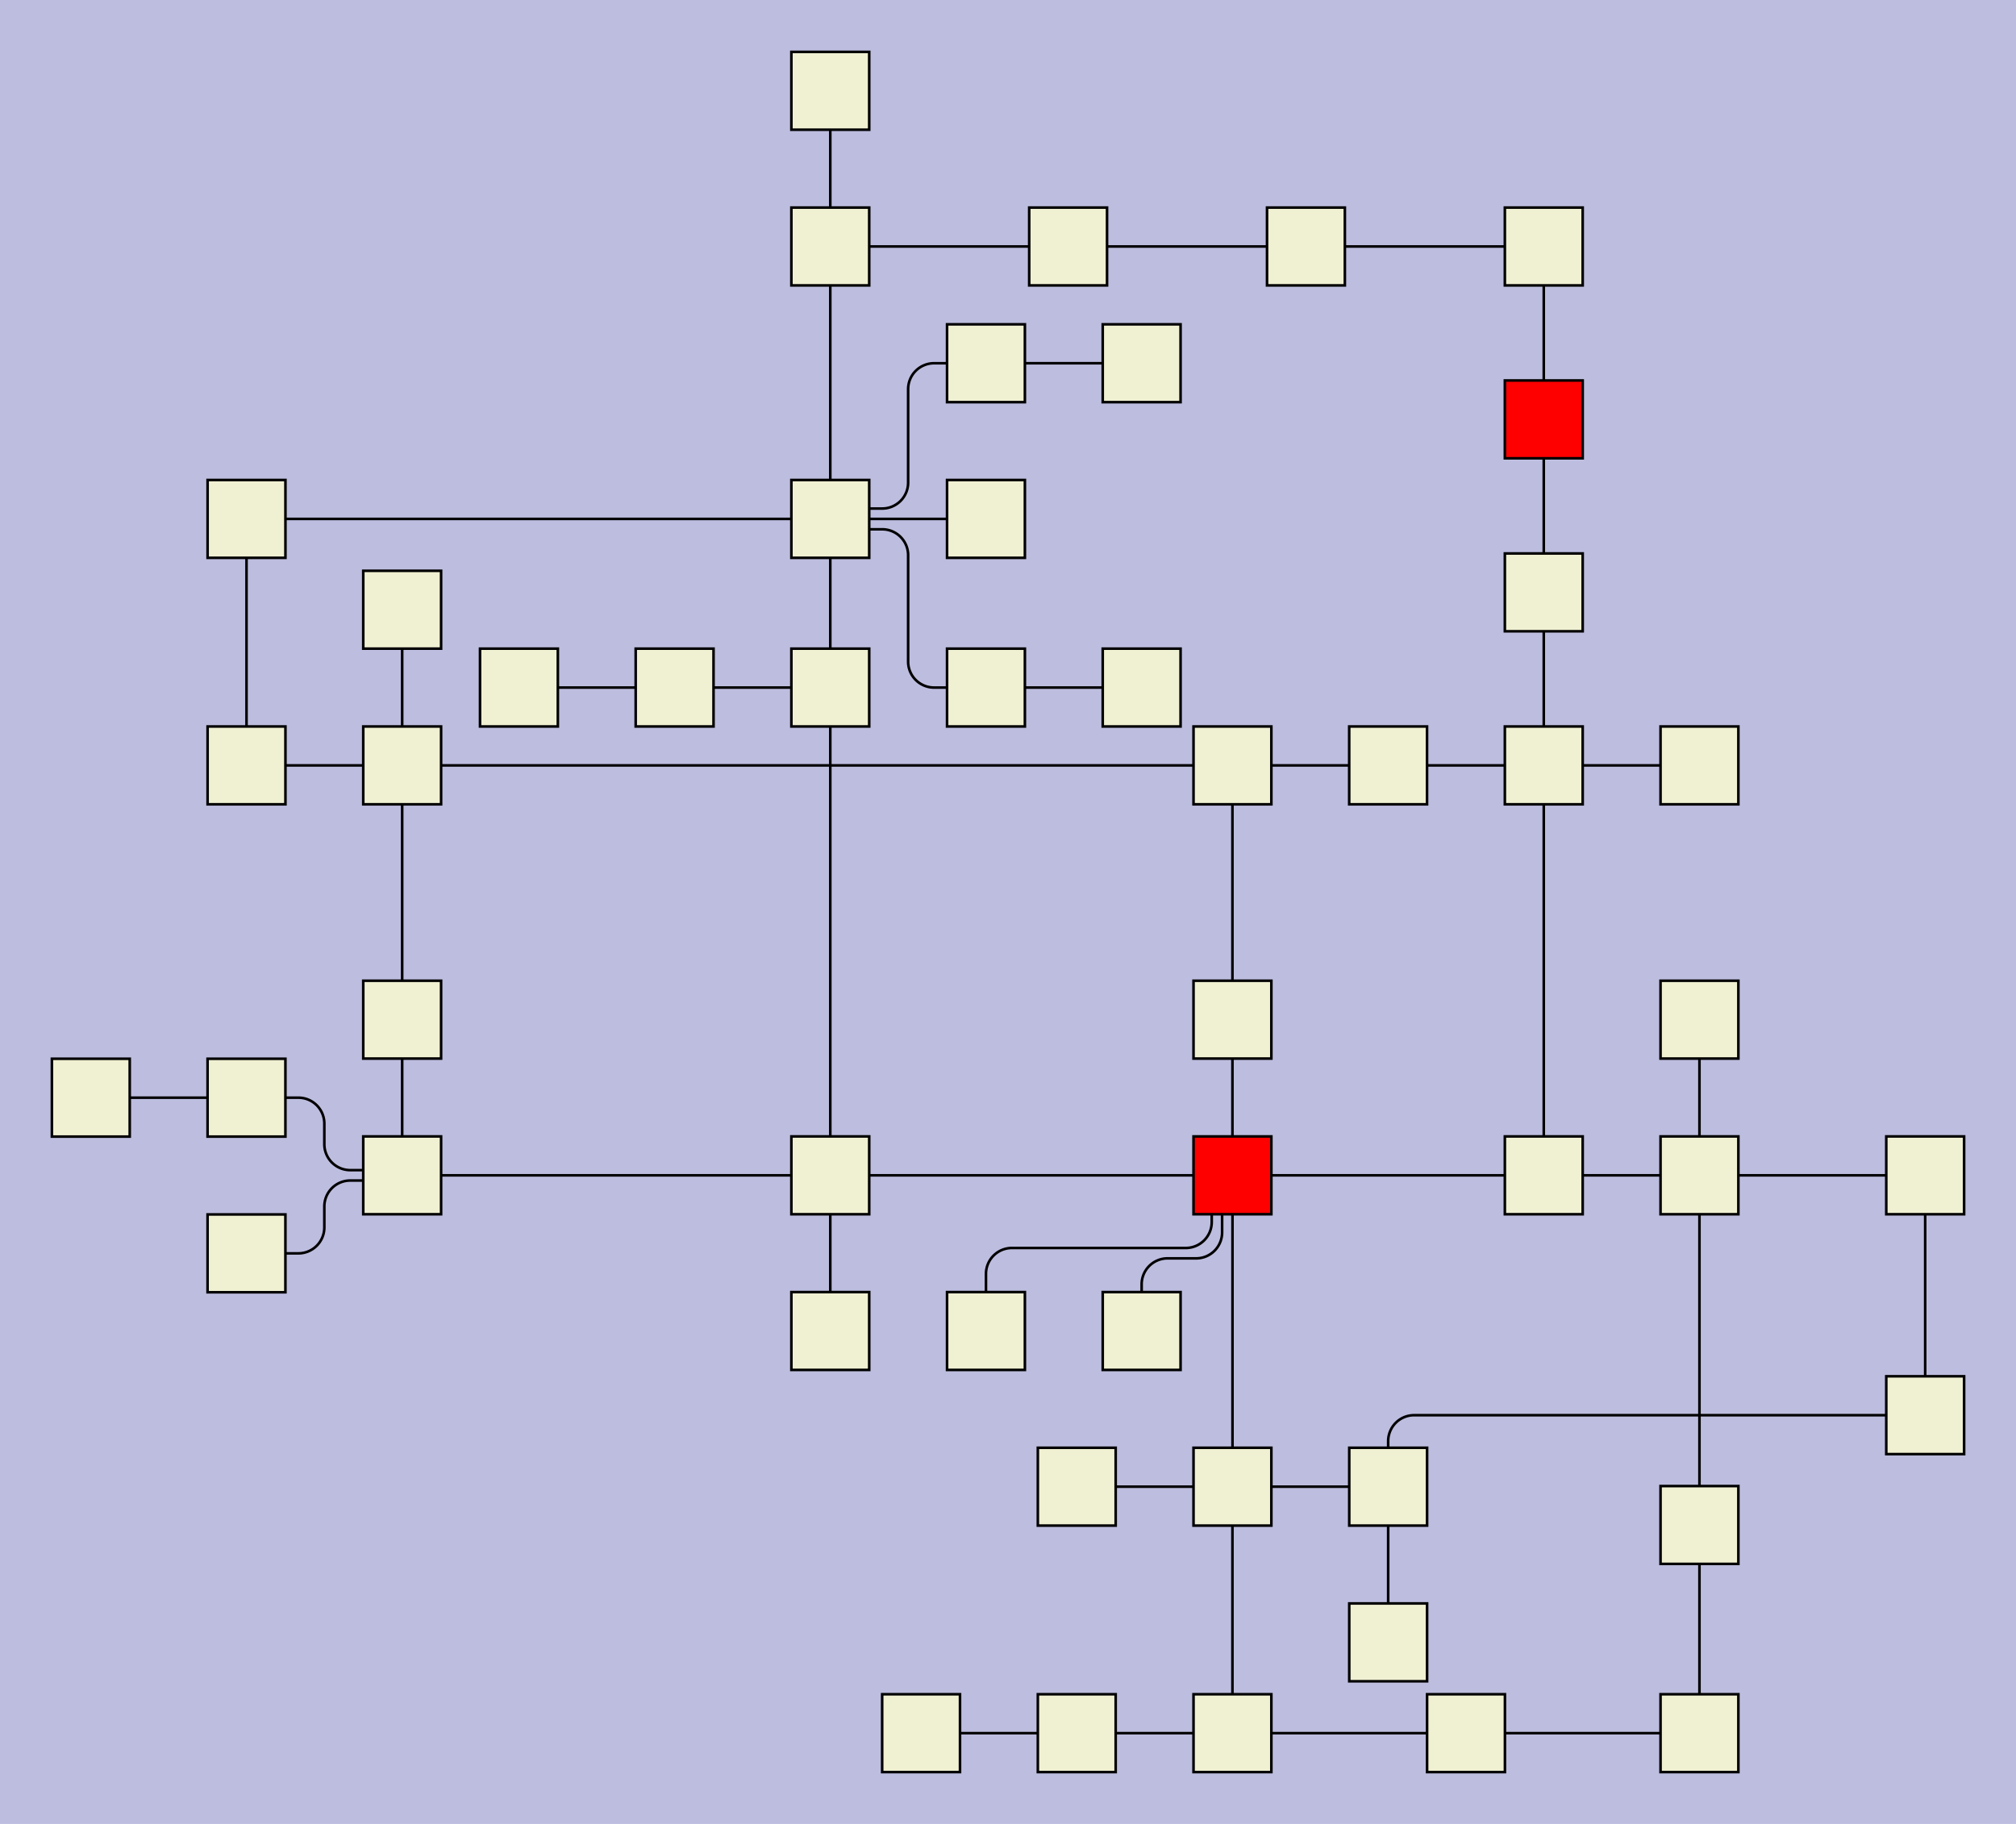 <?xml version="1.0" encoding="UTF-8"?>
<svg id="canvasSVG" xmlns="http://www.w3.org/2000/svg" width="776.98px" height="703.0px">
<rect x="0" y="0" width="776.98" height="703.0" stroke="none" stroke-width="1" id="" onclick="null" fill="#bdbddf"/>
<g id="outerGroup">
<g transform="translate(20.00,20.00),scale(1.00),translate(-15.00,-15.00)">
    <path d="M 315.00,260 V 195.00 a 0.00,0.00 0 0,1 0.00,-0.00L 315.00,195" stroke="black" stroke-width="1" fill="none"/>
    <path d="M 589.98,90 H 498.32 a 0.00,0.00 0 0,0 -0.00,0.00L 498.32,90" stroke="black" stroke-width="1" fill="none"/>
    <path d="M 195.00,260 H 255.00 a 0.00,0.00 0 0,1 0.00,0.00L 255.00,260" stroke="black" stroke-width="1" fill="none"/>
    <path d="M 406.66,90 H 315.00 a 0.00,0.00 0 0,0 -0.00,0.00L 315.00,90" stroke="black" stroke-width="1" fill="none"/>
    <path d="M 150.00,388 V 448.00 a 0.00,0.00 0 0,0 0.00,0.00L 150.00,448" stroke="black" stroke-width="1" fill="none"/>
    <path d="M 90.01,290 V 195.00 a 0.00,0.00 0 0,1 0.00,-0.00L 90.01,195" stroke="black" stroke-width="1" fill="none"/>
    <path d="M 375.00,195 H 315.00 a 0.00,0.00 0 0,0 -0.00,0.00L 315.00,195" stroke="black" stroke-width="1" fill="none"/>
    <path d="M 649.98,388 V 448.00 a 0.00,0.00 0 0,0 0.00,0.00L 649.98,448" stroke="black" stroke-width="1" fill="none"/>
    <path d="M 30.00,418.07 H 90.00 a 0.00,0.00 0 0,1 0.00,0.00L 90.00,418.07" stroke="black" stroke-width="1" fill="none"/>
    <path d="M 649.98,448 H 589.98 a 0.00,0.00 0 0,0 -0.00,0.00L 589.98,448" stroke="black" stroke-width="1" fill="none"/>
    <path d="M 649.98,582.76 V 448.00 a 0.00,0.00 0 0,1 0.00,-0.00L 649.98,448" stroke="black" stroke-width="1" fill="none"/>
    <path d="M 315.00,90 V 195.00 a 0.00,0.00 0 0,0 0.00,0.00L 315.00,195" stroke="black" stroke-width="1" fill="none"/>
    <path d="M 375.00,135 H 355.00 a 10.00,10.00 0 0,0 -10.00,10.00 V 181.00 a 10.00,10.00 0 0,1 -10.00,10.00 H 317.00 a 2.00,2.00 0 0,0 -2.00,2.00L 315.00,195" stroke="black" stroke-width="1" fill="none"/>
    <path d="M 649.98,663 H 560.01 a 0.00,0.00 0 0,0 -0.00,0.00L 560.01,663" stroke="black" stroke-width="1" fill="none"/>
    <path d="M 435.00,135 H 375.00 a 0.00,0.00 0 0,0 -0.00,0.00L 375.00,135" stroke="black" stroke-width="1" fill="none"/>
    <path d="M 589.98,223.31 V 290.00 a 0.00,0.00 0 0,0 0.00,0.00L 589.98,290" stroke="black" stroke-width="1" fill="none"/>
    <path d="M 649.98,290 H 589.98 a 0.00,0.00 0 0,0 -0.00,0.00L 589.98,290" stroke="black" stroke-width="1" fill="none"/>
    <path d="M 736.98,540.45 V 448.00 a 0.00,0.00 0 0,1 0.00,-0.00L 736.98,448" stroke="black" stroke-width="1" fill="none"/>
    <path d="M 315.00,448 V 260.00 a 0.00,0.00 0 0,1 0.00,-0.00L 315.00,260" stroke="black" stroke-width="1" fill="none"/>
    <path d="M 498.32,90 H 406.66 a 0.00,0.00 0 0,0 -0.00,0.00L 406.66,90" stroke="black" stroke-width="1" fill="none"/>
    <path d="M 530.01,628 V 568.00 a 0.00,0.00 0 0,1 0.00,-0.00L 530.01,568" stroke="black" stroke-width="1" fill="none"/>
    <path d="M 255.00,260 H 315.00 a 0.00,0.00 0 0,1 0.00,0.00L 315.00,260" stroke="black" stroke-width="1" fill="none"/>
    <path d="M 90.00,478.07 H 110.00 a 10.00,10.00 0 0,0 10.00,-10.00 V 460.00 a 10.00,10.00 0 0,1 10.00,-10.00 H 149.00 a 1.00,1.00 0 0,0 1.00,-1.00L 150.00,448" stroke="black" stroke-width="1" fill="none"/>
    <path d="M 375.00,260 H 355.00 a 10.00,10.00 0 0,1 -10.00,-10.00 V 209.00 a 10.00,10.00 0 0,0 -10.00,-10.00 H 317.00 a 2.00,2.00 0 0,1 -2.00,-2.00L 315.00,195" stroke="black" stroke-width="1" fill="none"/>
    <path d="M 649.98,663 V 582.76 a 0.00,0.00 0 0,1 0.00,-0.00L 649.98,582.76" stroke="black" stroke-width="1" fill="none"/>
    <path d="M 736.98,448 H 649.98 a 0.00,0.00 0 0,0 -0.00,0.00L 649.98,448" stroke="black" stroke-width="1" fill="none"/>
    <path d="M 469.99,388 V 448.00 a 0.00,0.00 0 0,0 0.00,0.00L 469.99,448" stroke="black" stroke-width="1" fill="none"/>
    <path d="M 435.00,260 H 375.00 a 0.00,0.00 0 0,0 -0.00,0.00L 375.00,260" stroke="black" stroke-width="1" fill="none"/>
    <path d="M 409.99,663 H 469.99 a 0.00,0.00 0 0,1 0.00,0.00L 469.99,663" stroke="black" stroke-width="1" fill="none"/>
    <path d="M 529.99,290 H 469.99 a 0.00,0.00 0 0,0 -0.00,0.00L 469.99,290" stroke="black" stroke-width="1" fill="none"/>
    <path d="M 529.99,290 H 589.98 a 0.00,0.00 0 0,1 0.00,0.00L 589.98,290" stroke="black" stroke-width="1" fill="none"/>
    <path d="M 530.01,568 V 550.45 a 10.00,10.00 0 0,1 10.00,-10.00 H 736.98 a 0.00,0.00 0 0,1 0.00,0.00L 736.98,540.45" stroke="black" stroke-width="1" fill="none"/>
    <path d="M 150.00,230 V 290.00 a 0.00,0.00 0 0,0 0.00,0.00L 150.00,290" stroke="black" stroke-width="1" fill="none"/>
    <path d="M 349.99,663 H 409.99 a 0.00,0.00 0 0,1 0.00,0.00L 409.99,663" stroke="black" stroke-width="1" fill="none"/>
    <path d="M 560.01,663 H 469.99 a 0.00,0.00 0 0,0 -0.00,0.00L 469.99,663" stroke="black" stroke-width="1" fill="none"/>
    <path d="M 469.99,448 H 315.00 a 0.00,0.00 0 0,0 -0.00,0.00L 315.00,448" stroke="black" stroke-width="1" fill="none"/>
    <path d="M 90.00,418.07 H 110.00 a 10.00,10.00 0 0,1 10.00,10.00 V 436.00 a 10.00,10.00 0 0,0 10.00,10.00 H 149.00 a 1.00,1.00 0 0,1 1.00,1.00L 150.00,448" stroke="black" stroke-width="1" fill="none"/>
    <path d="M 589.98,156.64 V 90.00 a 0.00,0.00 0 0,1 0.00,-0.00L 589.98,90" stroke="black" stroke-width="1" fill="none"/>
    <path d="M 589.98,290 V 448.00 a 0.00,0.00 0 0,0 0.00,0.00L 589.98,448" stroke="black" stroke-width="1" fill="none"/>
    <path d="M 469.99,568 H 470.00 a 0.01,0.01 0 0,0 0.01,-0.01 V 448.01 a 0.01,0.01 0 0,0 -0.01,-0.01L 469.99,448" stroke="black" stroke-width="1" fill="none"/>
    <path d="M 90.01,195 H 315.00 a 0.00,0.00 0 0,1 0.00,0.00L 315.00,195" stroke="black" stroke-width="1" fill="none"/>
    <path d="M 409.99,568 H 469.99 a 0.00,0.00 0 0,1 0.00,0.00L 469.99,568" stroke="black" stroke-width="1" fill="none"/>
    <path d="M 150.00,448 H 315.00 a 0.00,0.00 0 0,1 0.00,0.00L 315.00,448" stroke="black" stroke-width="1" fill="none"/>
    <path d="M 150.00,290 H 90.01 a 0.00,0.00 0 0,0 -0.00,0.00L 90.01,290" stroke="black" stroke-width="1" fill="none"/>
    <path d="M 315.00,508 V 448.00 a 0.00,0.00 0 0,1 0.00,-0.00L 315.00,448" stroke="black" stroke-width="1" fill="none"/>
    <path d="M 150.00,290 V 388.00 a 0.00,0.00 0 0,0 0.00,0.00L 150.00,388" stroke="black" stroke-width="1" fill="none"/>
    <path d="M 375.00,508 V 486.00 a 10.00,10.00 0 0,1 10.00,-10.00 H 452.01 a 10.00,10.00 0 0,0 10.00,-10.00 V 451.99 a 3.99,3.99 0 0,1 3.99,-3.99L 469.99,448" stroke="black" stroke-width="1" fill="none"/>
    <path d="M 315.00,30 V 90.00 a 0.00,0.00 0 0,0 0.00,0.00L 315.00,90" stroke="black" stroke-width="1" fill="none"/>
    <path d="M 469.99,568 H 530.01 a 0.00,0.00 0 0,1 0.00,0.00L 530.01,568" stroke="black" stroke-width="1" fill="none"/>
    <path d="M 589.98,156.64 V 223.31 a 0.00,0.00 0 0,0 0.00,0.00L 589.98,223.31" stroke="black" stroke-width="1" fill="none"/>
    <path d="M 589.98,448 H 469.99 a 0.00,0.00 0 0,0 -0.00,0.00L 469.99,448" stroke="black" stroke-width="1" fill="none"/>
    <path d="M 469.99,290 H 310.00 a 0.00,0.00 0 0,0 -0.00,0.00 H 150.00 a 0.00,0.00 0 0,0 -0.00,0.00L 150.00,290" stroke="black" stroke-width="1" fill="none"/>
    <path d="M 469.99,663 V 568.00 a 0.00,0.00 0 0,1 0.00,-0.00L 469.99,568" stroke="black" stroke-width="1" fill="none"/>
    <path d="M 435.00,508 V 490.00 a 10.00,10.00 0 0,1 10.00,-10.00 H 456.01 a 10.00,10.00 0 0,0 10.00,-10.00 V 449.99 a 1.99,1.99 0 0,1 1.99,-1.99L 469.99,448" stroke="black" stroke-width="1" fill="none"/>
    <path d="M 469.99,388 V 290.00 a 0.00,0.00 0 0,1 0.00,-0.00L 469.99,290" stroke="black" stroke-width="1" fill="none"/>
    <rect x="300.0" y="180.0" width="30.0" height="30.0" stroke="black" stroke-width="1" id="node0" onclick="ow3.nodeClick(this)" fill="#f0f0d2"/>

    <rect x="300.0" y="245.0" width="30.0" height="30.0" stroke="black" stroke-width="1" id="node1" onclick="ow3.nodeClick(this)" fill="#f0f0d2"/>

    <rect x="300.0" y="433.0" width="30.0" height="30.0" stroke="black" stroke-width="1" id="node2" onclick="ow3.nodeClick(this)" fill="#f0f0d2"/>

    <rect x="454.99" y="433.0" width="30.0" height="30.0" stroke="black" stroke-width="1" id="node3" onclick="ow3.nodeClick(this)" fill="#f00"/>

    <rect x="574.98" y="433.0" width="30.0" height="30.0" stroke="black" stroke-width="1" id="node4" onclick="ow3.nodeClick(this)" fill="#f0f0d2"/>

    <rect x="634.98" y="433.0" width="30.0" height="30.0" stroke="black" stroke-width="1" id="node5" onclick="ow3.nodeClick(this)" fill="#f0f0d2"/>

    <rect x="454.99" y="553.0" width="30.0" height="30.0" stroke="black" stroke-width="1" id="node6" onclick="ow3.nodeClick(this)" fill="#f0f0d2"/>

    <rect x="721.98" y="433.0" width="30.0" height="30.0" stroke="black" stroke-width="1" id="node7" onclick="ow3.nodeClick(this)" fill="#f0f0d2"/>

    <rect x="75.01" y="180.0" width="30.0" height="30.0" stroke="black" stroke-width="1" id="node8" onclick="ow3.nodeClick(this)" fill="#f0f0d2"/>

    <rect x="634.98" y="373.0" width="30.0" height="30.0" stroke="black" stroke-width="1" id="node9" onclick="ow3.nodeClick(this)" fill="#f0f0d2"/>

    <rect x="360.0" y="120.0" width="30.0" height="30.0" stroke="black" stroke-width="1" id="node10" onclick="ow3.nodeClick(this)" fill="#f0f0d2"/>

    <rect x="135.0" y="433.0" width="30.0" height="30.0" stroke="black" stroke-width="1" id="node11" onclick="ow3.nodeClick(this)" fill="#f0f0d2"/>

    <rect x="454.99" y="648.0" width="30.0" height="30.0" stroke="black" stroke-width="1" id="node12" onclick="ow3.nodeClick(this)" fill="#f0f0d2"/>

    <rect x="574.98" y="275.0" width="30.0" height="30.0" stroke="black" stroke-width="1" id="node13" onclick="ow3.nodeClick(this)" fill="#f0f0d2"/>

    <rect x="240.0" y="245.0" width="30.0" height="30.0" stroke="black" stroke-width="1" id="node14" onclick="ow3.nodeClick(this)" fill="#f0f0d2"/>

    <rect x="75.0" y="403.07" width="30.0" height="30.0" stroke="black" stroke-width="1" id="node15" onclick="ow3.nodeClick(this)" fill="#f0f0d2"/>

    <rect x="514.99" y="275.0" width="30.0" height="30.0" stroke="black" stroke-width="1" id="node16" onclick="ow3.nodeClick(this)" fill="#f0f0d2"/>

    <rect x="300.0" y="75.0" width="30.0" height="30.0" stroke="black" stroke-width="1" id="node17" onclick="ow3.nodeClick(this)" fill="#f0f0d2"/>

    <rect x="360.0" y="180.0" width="30.0" height="30.0" stroke="black" stroke-width="1" id="node18" onclick="ow3.nodeClick(this)" fill="#f0f0d2"/>

    <rect x="721.98" y="525.45" width="30.0" height="30.0" stroke="black" stroke-width="1" id="node19" onclick="ow3.nodeClick(this)" fill="#f0f0d2"/>

    <rect x="360.0" y="245.0" width="30.0" height="30.0" stroke="black" stroke-width="1" id="node20" onclick="ow3.nodeClick(this)" fill="#f0f0d2"/>

    <rect x="420.0" y="493.0" width="30.0" height="30.0" stroke="black" stroke-width="1" id="node21" onclick="ow3.nodeClick(this)" fill="#f0f0d2"/>

    <rect x="300.0" y="493.0" width="30.0" height="30.0" stroke="black" stroke-width="1" id="node22" onclick="ow3.nodeClick(this)" fill="#f0f0d2"/>

    <rect x="391.66" y="75.0" width="30.0" height="30.0" stroke="black" stroke-width="1" id="node23" onclick="ow3.nodeClick(this)" fill="#f0f0d2"/>

    <rect x="634.98" y="567.76" width="30.0" height="30.0" stroke="black" stroke-width="1" id="node24" onclick="ow3.nodeClick(this)" fill="#f0f0d2"/>

    <rect x="360.0" y="493.0" width="30.0" height="30.0" stroke="black" stroke-width="1" id="node25" onclick="ow3.nodeClick(this)" fill="#f0f0d2"/>

    <rect x="394.99" y="648.0" width="30.0" height="30.0" stroke="black" stroke-width="1" id="node26" onclick="ow3.nodeClick(this)" fill="#f0f0d2"/>

    <rect x="15.0" y="403.07" width="30.0" height="30.0" stroke="black" stroke-width="1" id="node27" onclick="ow3.nodeClick(this)" fill="#f0f0d2"/>

    <rect x="634.98" y="275.0" width="30.0" height="30.0" stroke="black" stroke-width="1" id="node28" onclick="ow3.nodeClick(this)" fill="#f0f0d2"/>

    <rect x="420.0" y="120.0" width="30.0" height="30.0" stroke="black" stroke-width="1" id="node29" onclick="ow3.nodeClick(this)" fill="#f0f0d2"/>

    <rect x="454.99" y="373.0" width="30.0" height="30.0" stroke="black" stroke-width="1" id="node30" onclick="ow3.nodeClick(this)" fill="#f0f0d2"/>

    <rect x="515.01" y="553.0" width="30.0" height="30.0" stroke="black" stroke-width="1" id="node31" onclick="ow3.nodeClick(this)" fill="#f0f0d2"/>

    <rect x="75.01" y="275.0" width="30.0" height="30.0" stroke="black" stroke-width="1" id="node32" onclick="ow3.nodeClick(this)" fill="#f0f0d2"/>

    <rect x="574.98" y="208.31" width="30.0" height="30.0" stroke="black" stroke-width="1" id="node33" onclick="ow3.nodeClick(this)" fill="#f0f0d2"/>

    <rect x="135.0" y="275.0" width="30.0" height="30.0" stroke="black" stroke-width="1" id="node34" onclick="ow3.nodeClick(this)" fill="#f0f0d2"/>

    <rect x="75.0" y="463.07" width="30.0" height="30.0" stroke="black" stroke-width="1" id="node35" onclick="ow3.nodeClick(this)" fill="#f0f0d2"/>

    <rect x="454.99" y="275.0" width="30.0" height="30.0" stroke="black" stroke-width="1" id="node36" onclick="ow3.nodeClick(this)" fill="#f0f0d2"/>

    <rect x="483.32" y="75.0" width="30.0" height="30.0" stroke="black" stroke-width="1" id="node37" onclick="ow3.nodeClick(this)" fill="#f0f0d2"/>

    <rect x="135.0" y="373.0" width="30.0" height="30.0" stroke="black" stroke-width="1" id="node38" onclick="ow3.nodeClick(this)" fill="#f0f0d2"/>

    <rect x="574.98" y="75.0" width="30.0" height="30.0" stroke="black" stroke-width="1" id="node39" onclick="ow3.nodeClick(this)" fill="#f0f0d2"/>

    <rect x="300.0" y="15.0" width="30.0" height="30.0" stroke="black" stroke-width="1" id="node40" onclick="ow3.nodeClick(this)" fill="#f0f0d2"/>

    <rect x="545.01" y="648.0" width="30.0" height="30.0" stroke="black" stroke-width="1" id="node41" onclick="ow3.nodeClick(this)" fill="#f0f0d2"/>

    <rect x="515.01" y="613.0" width="30.0" height="30.0" stroke="black" stroke-width="1" id="node42" onclick="ow3.nodeClick(this)" fill="#f0f0d2"/>

    <rect x="180.0" y="245.0" width="30.0" height="30.0" stroke="black" stroke-width="1" id="node43" onclick="ow3.nodeClick(this)" fill="#f0f0d2"/>

    <rect x="420.0" y="245.0" width="30.0" height="30.0" stroke="black" stroke-width="1" id="node44" onclick="ow3.nodeClick(this)" fill="#f0f0d2"/>

    <rect x="334.99" y="648.0" width="30.0" height="30.0" stroke="black" stroke-width="1" id="node45" onclick="ow3.nodeClick(this)" fill="#f0f0d2"/>

    <rect x="574.98" y="141.64" width="30.0" height="30.0" stroke="black" stroke-width="1" id="node46" onclick="ow3.nodeClick(this)" fill="#f00"/>

    <rect x="135.0" y="215.0" width="30.0" height="30.0" stroke="black" stroke-width="1" id="node47" onclick="ow3.nodeClick(this)" fill="#f0f0d2"/>

    <rect x="394.99" y="553.0" width="30.0" height="30.0" stroke="black" stroke-width="1" id="node48" onclick="ow3.nodeClick(this)" fill="#f0f0d2"/>

    <rect x="634.98" y="648.0" width="30.0" height="30.0" stroke="black" stroke-width="1" id="node49" onclick="ow3.nodeClick(this)" fill="#f0f0d2"/>

</g>
</g>
</svg>
